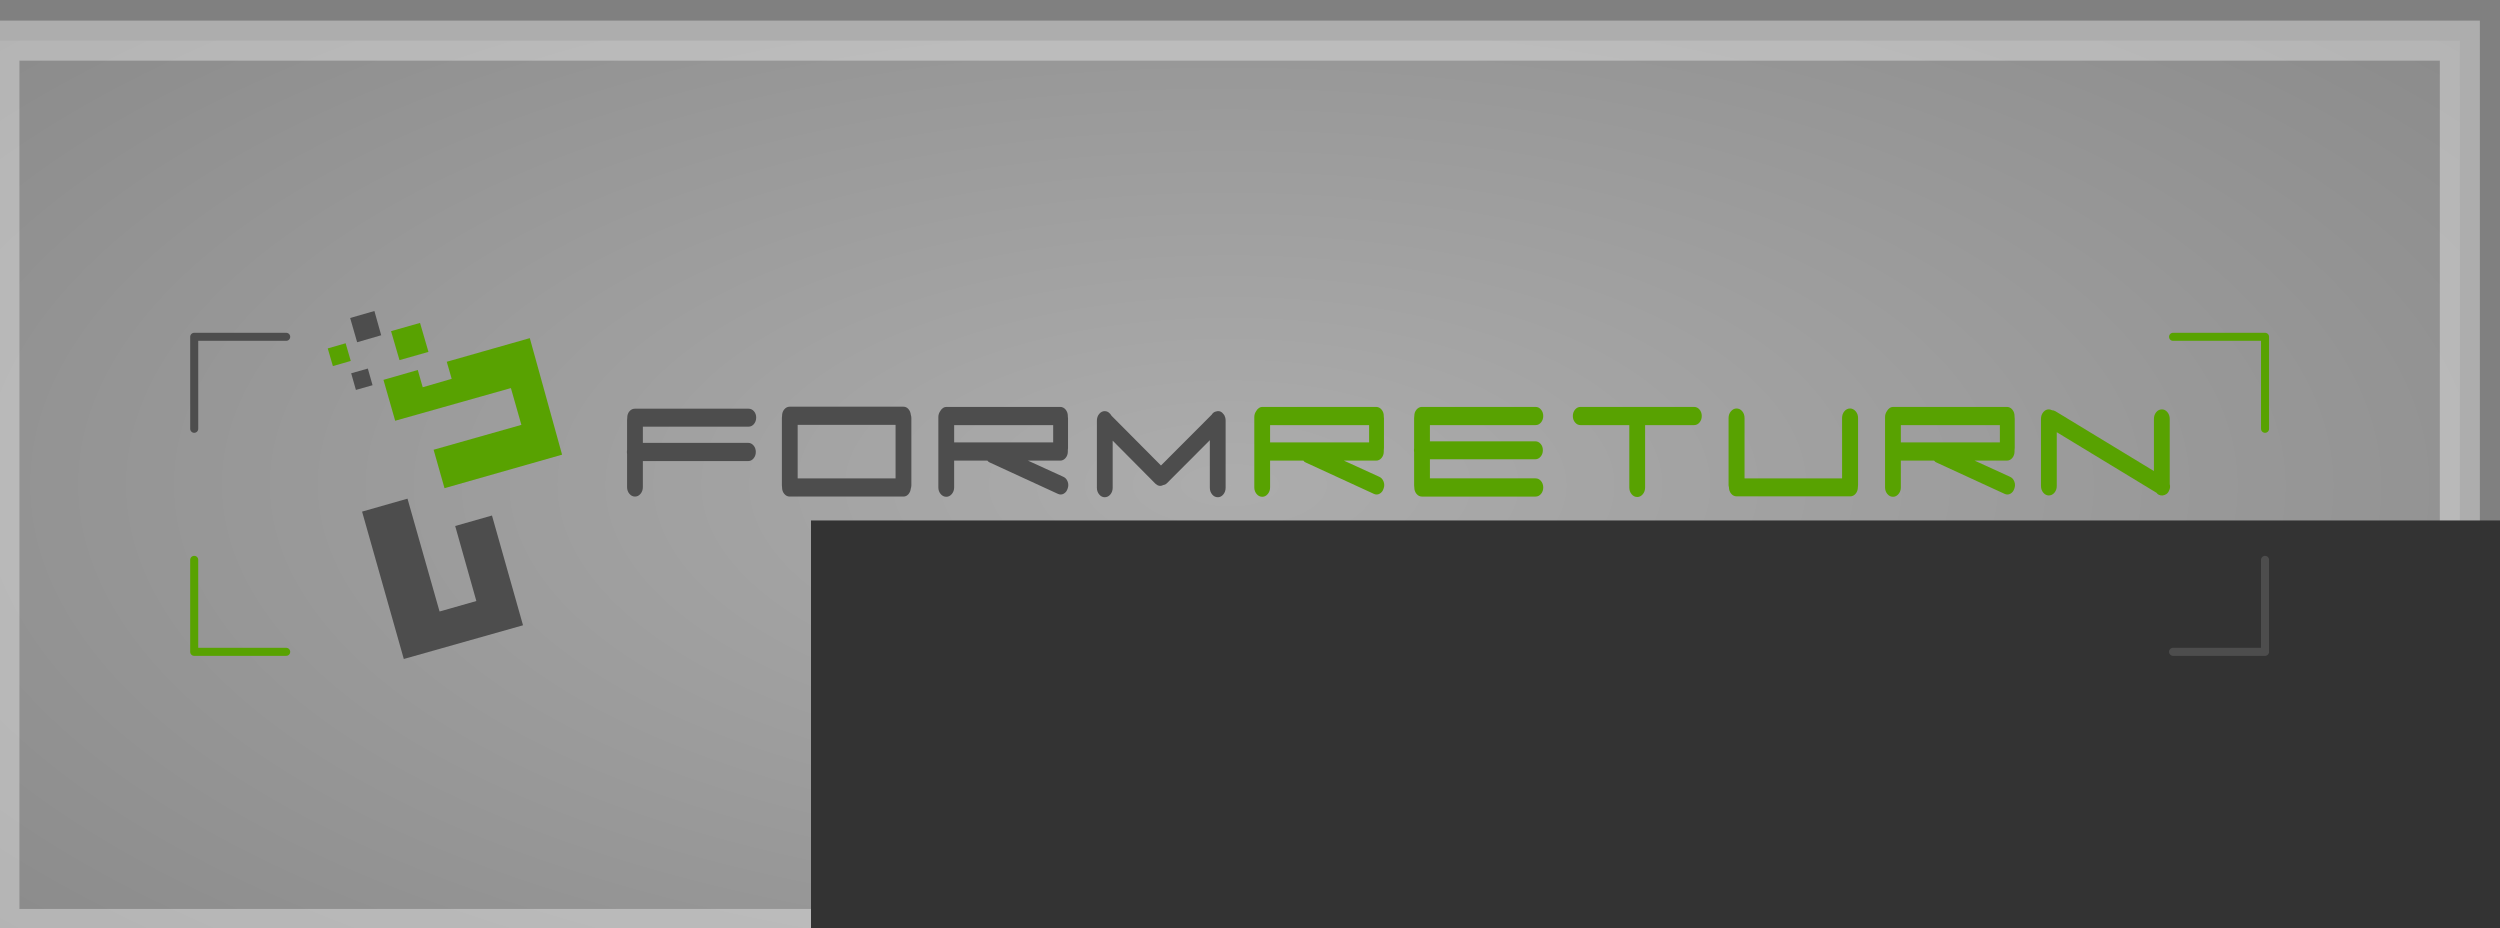 <?xml version="1.0" encoding="UTF-8" standalone="no"?>
<!-- Created with Inkscape (http://www.inkscape.org/) -->

<svg
   xmlns:dc="http://purl.org/dc/elements/1.1/"
   xmlns:cc="http://creativecommons.org/ns#"
   xmlns:rdf="http://www.w3.org/1999/02/22-rdf-syntax-ns#"
   xmlns:svg="http://www.w3.org/2000/svg"
   xmlns="http://www.w3.org/2000/svg"
   xmlns:xlink="http://www.w3.org/1999/xlink"
   xmlns:sodipodi="http://sodipodi.sourceforge.net/DTD/sodipodi-0.dtd"
   xmlns:inkscape="http://www.inkscape.org/namespaces/inkscape"
   width="605.883"
   height="224.994"
   id="svg2"
   sodipodi:version="0.32"
   inkscape:version="0.48.4 r9939"
   version="1.0"
   sodipodi:docname="splashscreen_new.svg"
   inkscape:export-filename="/Users/rquast/Desktop/SVN/frmanager2/src/com/ebstrada/formreturn/manager/ui/images/splashscreen.png"
   inkscape:export-xdpi="90"
   inkscape:export-ydpi="90"
   inkscape:output_extension="org.inkscape.output.svg.inkscape">
  <rect width="100%" height="100%" fill="#808080" stroke="none"/>
  <defs
     id="defs4">
    <radialGradient
       r="69.833"
       id="radialGradient3512"
       gradientUnits="userSpaceOnUse"
       cy="42.189"
       cx="42.786">
      <stop
         style="stop-color:#daff99;stop-opacity:1;"
         offset="0"
         id="stop3514" />
      <stop
         id="stop3518"
         offset="0.478"
         style="stop-color:#87d213;stop-opacity:1;" />
      <stop
         style="stop-color:#9ffa4b;stop-opacity:1;"
         offset="1"
         id="stop3516" />
    </radialGradient>
    <linearGradient
       id="linearGradient10232">
      <stop
         style="stop-color:#97754e;stop-opacity:1;"
         offset="0"
         id="stop10234" />
      <stop
         style="stop-color:#ed9849;stop-opacity:1;"
         offset="1"
         id="stop10236" />
    </linearGradient>
    <radialGradient
       r="69.833"
       id="radialGradient3658"
       gradientUnits="userSpaceOnUse"
       cy="42.189"
       cx="42.786">
      <stop
         style="stop-color:#e2ffae;stop-opacity:1;"
         offset="0"
         id="stop3660" />
      <stop
         style="stop-color:#4f8503;stop-opacity:1;"
         offset="1"
         id="stop3662" />
    </radialGradient>
    <linearGradient
       id="linearGradient3606">
      <stop
         id="stop3608"
         offset="0"
         style="stop-color:#ffffff;stop-opacity:1;" />
      <stop
         id="stop3610"
         offset="1"
         style="stop-color:#ffffff;stop-opacity:0;" />
    </linearGradient>
    <linearGradient
       id="linearGradient3476">
      <stop
         id="stop3478"
         offset="0"
         style="stop-color:#2a4d01;stop-opacity:1;" />
      <stop
         style="stop-color:#66ba02;stop-opacity:0.996;"
         offset="0.547"
         id="stop3482" />
      <stop
         id="stop3480"
         offset="1"
         style="stop-color:#b0ff00;stop-opacity:0.988;" />
    </linearGradient>
    <linearGradient
       id="linearGradient39265">
      <stop
         style="stop-color:#969696;stop-opacity:1;"
         offset="0"
         id="stop39267" />
      <stop
         style="stop-color:#cccccc;stop-opacity:1"
         offset="1"
         id="stop39269" />
    </linearGradient>
    <linearGradient
       id="linearGradient39176">
      <stop
         style="stop-color:#969696;stop-opacity:0.085"
         offset="0"
         id="stop39178" />
      <stop
         style="stop-color:#ededed;stop-opacity:1;"
         offset="1"
         id="stop39180" />
    </linearGradient>
    <marker
       inkscape:stockid="TriangleOutL"
       orient="auto"
       refY="0"
       refX="0"
       id="TriangleOutL"
       style="overflow:visible">
      <path
         id="path4498"
         d="m 5.77,0 -8.65,5 0,-10 8.65,5 z"
         style="fill-rule:evenodd;stroke:#000000;stroke-width:1pt;marker-start:none"
         transform="scale(0.8,0.8)"
         inkscape:connector-curvature="0" />
    </marker>
    <linearGradient
       y2="25.824"
       x2="177.452"
       y1="270.094"
       x1="421.722"
       gradientUnits="userSpaceOnUse"
       id="linearGradient34286">
      <stop
         id="stop34288"
         style="stop-color:#cf2204;stop-opacity:1;"
         offset="0" />
      <stop
         id="stop34290"
         style="stop-color:#ff8146;stop-opacity:1;"
         offset="1" />
    </linearGradient>
    <linearGradient
       id="XMLID_11_"
       gradientUnits="userSpaceOnUse"
       x1="388.59"
       y1="312.106"
       x2="146.311"
       y2="69.827">
      <stop
         offset="0"
         style="stop-color:#D6A477"
         id="stop58" />
      <stop
         offset="1"
         style="stop-color:#E4C3A8"
         id="stop60" />
    </linearGradient>
    <linearGradient
       y2="679.867"
       x2="427.65"
       y1="359.468"
       x1="107.251"
       gradientUnits="userSpaceOnUse"
       id="linearGradient34292">
      <stop
         id="stop34294"
         style="stop-color:#FFFFFF"
         offset="0" />
      <stop
         id="stop34296"
         style="stop-color:#e751c0;stop-opacity:1;"
         offset="1" />
    </linearGradient>
    <linearGradient
       id="linearGradient34198"
       gradientUnits="userSpaceOnUse"
       x1="421.722"
       y1="270.094"
       x2="177.452"
       y2="25.824">
      <stop
         offset="0"
         style="stop-color:#cfb404;stop-opacity:1;"
         id="stop34200" />
      <stop
         offset="1"
         style="stop-color:#f7ff46;stop-opacity:1;"
         id="stop34202" />
    </linearGradient>
    <linearGradient
       y2="69.827"
       x2="146.311"
       y1="312.106"
       x1="388.59"
       gradientUnits="userSpaceOnUse"
       id="linearGradient34262">
      <stop
         id="stop34264"
         style="stop-color:#d88b58;stop-opacity:1;"
         offset="0" />
      <stop
         id="stop34266"
         style="stop-color:#f9d4b6;stop-opacity:1;"
         offset="1" />
    </linearGradient>
    <linearGradient
       id="linearGradient34192"
       gradientUnits="userSpaceOnUse"
       x1="107.251"
       y1="359.468"
       x2="427.65"
       y2="679.867">
      <stop
         offset="0"
         style="stop-color:#FFFFFF"
         id="stop34194" />
      <stop
         offset="1"
         style="stop-color:#038c00;stop-opacity:1;"
         id="stop34196" />
    </linearGradient>
    <linearGradient
       y2="25.824"
       x2="177.452"
       y1="270.094"
       x1="421.722"
       gradientUnits="userSpaceOnUse"
       id="linearGradient32974">
      <stop
         id="stop32976"
         style="stop-color:#1e1000;stop-opacity:1;"
         offset="0" />
      <stop
         id="stop32978"
         style="stop-color:#625951;stop-opacity:1;"
         offset="1" />
    </linearGradient>
    <linearGradient
       y2="69.827"
       x2="146.311"
       y1="312.106"
       x1="388.59"
       gradientUnits="userSpaceOnUse"
       id="linearGradient34254">
      <stop
         id="stop34256"
         style="stop-color:#8a6f40;stop-opacity:1;"
         offset="0" />
      <stop
         id="stop34258"
         style="stop-color:#c79368;stop-opacity:1;"
         offset="1" />
    </linearGradient>
    <linearGradient
       id="linearGradient34186"
       gradientUnits="userSpaceOnUse"
       x1="107.251"
       y1="359.468"
       x2="427.65"
       y2="679.867">
      <stop
         offset="0"
         style="stop-color:#FFFFFF"
         id="stop34188" />
      <stop
         offset="1"
         style="stop-color:#5186e7;stop-opacity:1;"
         id="stop34190" />
    </linearGradient>
    <linearGradient
       id="XMLID_7_"
       gradientUnits="userSpaceOnUse"
       x1="107.249"
       y1="360.103"
       x2="427.653"
       y2="680.508">
      <stop
         offset="0"
         style="stop-color:#FFFFFF"
         id="stop4" />
      <stop
         offset="1"
         style="stop-color:#9D9FA1"
         id="stop35472" />
    </linearGradient>
    <linearGradient
       id="linearGradient22009">
      <stop
         style="stop-color:black;stop-opacity:0.245;"
         offset="0"
         id="stop22011" />
      <stop
         id="stop22017"
         offset="0.5"
         style="stop-color:white;stop-opacity:0.255;" />
      <stop
         style="stop-color:white;stop-opacity:1;"
         offset="1"
         id="stop22013" />
    </linearGradient>
    <linearGradient
       id="linearGradient22918">
      <stop
         id="stop22920"
         offset="0"
         style="stop-color:white;stop-opacity:1;" />
      <stop
         id="stop22922"
         offset="1"
         style="stop-color:#ededed;stop-opacity:1;" />
    </linearGradient>
    <linearGradient
       inkscape:collect="always"
       xlink:href="#linearGradient5176"
       id="linearGradient3786"
       x1="264"
       y1="269.862"
       x2="264"
       y2="282.406"
       gradientUnits="userSpaceOnUse"
       gradientTransform="translate(3.5,31.5)" />
    <linearGradient
       inkscape:collect="always"
       id="linearGradient2843">
      <stop
         style="stop-color:#ffffff;stop-opacity:1;"
         offset="0"
         id="stop2845" />
      <stop
         style="stop-color:#ffffff;stop-opacity:0;"
         offset="1"
         id="stop2847" />
    </linearGradient>
    <linearGradient
       id="linearGradient5176">
      <stop
         style="stop-color:#ffffff;stop-opacity:1;"
         offset="0"
         id="stop5178" />
      <stop
         style="stop-color:#ffffff;stop-opacity:0;"
         offset="1"
         id="stop5180" />
    </linearGradient>
    <linearGradient
       id="linearGradient6219">
      <stop
         id="stop6221"
         offset="0"
         style="stop-color:#ffffff;stop-opacity:0.786;" />
      <stop
         id="stop6223"
         offset="1"
         style="stop-color:#ffffff;stop-opacity:0.01" />
    </linearGradient>
    <linearGradient
       id="linearGradient6237">
      <stop
         id="stop6239"
         offset="0"
         style="stop-color:#e9ff62;stop-opacity:0.788;" />
      <stop
         id="stop6241"
         offset="1"
         style="stop-color:#ffffff;stop-opacity:0;" />
    </linearGradient>
    <radialGradient
       r="69.833"
       id="radialGradient6265"
       gradientUnits="userSpaceOnUse"
       cy="42.189"
       cx="42.786">
      <stop
         style="stop-color:#eeff84;stop-opacity:1;"
         offset="0"
         id="stop6267" />
      <stop
         style="stop-color:#78c800;stop-opacity:1;"
         offset="1"
         id="stop6269" />
    </radialGradient>
    <linearGradient
       id="linearGradient6191">
      <stop
         style="stop-color:#6ac205;stop-opacity:1;"
         offset="0"
         id="stop6193" />
      <stop
         style="stop-color:#3e7003;stop-opacity:0;"
         offset="1"
         id="stop6195" />
    </linearGradient>
    <inkscape:perspective
       sodipodi:type="inkscape:persp3d"
       inkscape:vp_x="0 : 120 : 1"
       inkscape:vp_y="0 : 1000 : 0"
       inkscape:vp_z="320 : 120 : 1"
       inkscape:persp3d-origin="160 : 80 : 1"
       id="perspective2779" />
    <linearGradient
       inkscape:collect="always"
       id="linearGradient2696">
      <stop
         style="stop-color:#c1ea86;stop-opacity:1;"
         offset="0"
         id="stop2698" />
      <stop
         style="stop-color:#c1ea86;stop-opacity:0;"
         offset="1"
         id="stop2700" />
    </linearGradient>
    <linearGradient
       inkscape:collect="always"
       xlink:href="#linearGradient12622"
       id="linearGradient2427"
       gradientUnits="userSpaceOnUse"
       gradientTransform="translate(-263.277,9.282)"
       x1="440.12"
       y1="149.689"
       x2="388.255"
       y2="149.689" />
    <linearGradient
       id="linearGradient1654">
      <stop
         id="stop1655"
         offset="0"
         style="stop-color:#a27d54;stop-opacity:1;" />
      <stop
         id="stop1656"
         offset="1"
         style="stop-color:#f5bd7f;stop-opacity:1;" />
    </linearGradient>
    <linearGradient
       id="linearGradient1646">
      <stop
         id="stop1647"
         offset="0"
         style="stop-color:#969696;stop-opacity:1;" />
      <stop
         id="stop1648"
         offset="1"
         style="stop-color:#ededed;stop-opacity:1;" />
    </linearGradient>
    <linearGradient
       id="linearGradient1650">
      <stop
         id="stop1651"
         offset="0"
         style="stop-color:#bf6663;stop-opacity:1;" />
      <stop
         id="stop1652"
         offset="1"
         style="stop-color:#ff8884;stop-opacity:1;" />
    </linearGradient>
    <linearGradient
       id="linearGradient1662">
      <stop
         id="stop1663"
         offset="0"
         style="stop-color:#000000;stop-opacity:0;" />
      <stop
         id="stop1666"
         offset="0.5"
         style="stop-color:#000000;stop-opacity:0.157;" />
      <stop
         id="stop1664"
         offset="1"
         style="stop-color:#000000;stop-opacity:0;" />
    </linearGradient>
    <linearGradient
       id="linearGradient1630">
      <stop
         id="stop1631"
         offset="0"
         style="stop-color:#d2b200;stop-opacity:1;" />
      <stop
         id="stop1658"
         offset="0.5"
         style="stop-color:#ffc300;stop-opacity:1;" />
      <stop
         id="stop1659"
         offset="0.75"
         style="stop-color:#ffed00;stop-opacity:1;" />
      <stop
         id="stop1632"
         offset="1"
         style="stop-color:#ffdd00;stop-opacity:1;" />
    </linearGradient>
    <linearGradient
       id="linearGradient7024">
      <stop
         style="stop-color:#272727;stop-opacity:1;"
         offset="0"
         id="stop7026" />
      <stop
         id="stop7114"
         offset="1"
         style="stop-color:#272727;stop-opacity:0.498;" />
      <stop
         style="stop-color:#272727;stop-opacity:0;"
         offset="1"
         id="stop7028" />
    </linearGradient>
    <linearGradient
       id="linearGradient1501">
      <stop
         id="stop1502"
         offset="0"
         style="stop-color:#ffffff;stop-opacity:1;" />
      <stop
         id="stop1504"
         offset="1"
         style="stop-color:#ffffff;stop-opacity:0;" />
    </linearGradient>
    <linearGradient
       id="linearGradient1492">
      <stop
         id="stop1493"
         offset="0"
         style="stop-color:#c6c6c6;stop-opacity:1;" />
      <stop
         id="stop1496"
         offset="0.601"
         style="stop-color:#f1f1f1;stop-opacity:1;" />
      <stop
         id="stop1494"
         offset="1"
         style="stop-color:#f0f0f0;stop-opacity:1;" />
    </linearGradient>
    <linearGradient
       id="linearGradient1507">
      <stop
         id="stop1508"
         offset="0"
         style="stop-color:#000000;stop-opacity:0.096;" />
      <stop
         id="stop1510"
         offset="1"
         style="stop-color:#000000;stop-opacity:0;" />
    </linearGradient>
    <linearGradient
       id="linearGradient1506"
       x1="201.39"
       x2="547.808"
       xlink:href="#linearGradient1507"
       y1="843.208"
       y2="383.765"
       gradientTransform="scale(0.945,1.059)"
       gradientUnits="userSpaceOnUse" />
    <linearGradient
       id="linearGradient12049">
      <stop
         style="stop-color:#1e5941;stop-opacity:1;"
         offset="0"
         id="stop12051" />
      <stop
         style="stop-color:#ffffff;stop-opacity:0;"
         offset="1"
         id="stop12053" />
    </linearGradient>
    <radialGradient
       cx="42.786"
       cy="42.189"
       gradientUnits="userSpaceOnUse"
       id="XMLID_2_"
       r="69.833">
      <stop
         id="stop6"
         offset="0"
         style="stop-color:#D1F593" />
      <stop
         id="stop8"
         offset="1"
         style="stop-color:#81CE09" />
    </radialGradient>
    <linearGradient
       id="linearGradient20991">
      <stop
         style="stop-color:#ffffff;stop-opacity:0.786;"
         offset="0"
         id="stop20993" />
      <stop
         style="stop-color:#ffffff;stop-opacity:0;"
         offset="1"
         id="stop20995" />
    </linearGradient>
    <linearGradient
       id="linearGradient12622">
      <stop
         style="stop-color:#939393;stop-opacity:1;"
         offset="0"
         id="stop12624" />
      <stop
         style="stop-color:#cdcdcd;stop-opacity:0;"
         offset="1"
         id="stop12626" />
    </linearGradient>
    <linearGradient
       id="linearGradient9943">
      <stop
         style="stop-color:#878787;stop-opacity:1;"
         offset="0"
         id="stop9945" />
      <stop
         style="stop-color:#efefef;stop-opacity:0;"
         offset="1"
         id="stop9947" />
    </linearGradient>
    <linearGradient
       inkscape:collect="always"
       xlink:href="#linearGradient18778"
       id="linearGradient29500"
       gradientUnits="userSpaceOnUse"
       gradientTransform="translate(27.108,9.446)"
       x1="734.654"
       y1="22.348"
       x2="734.654"
       y2="41.556" />
    <linearGradient
       id="linearGradient18778">
      <stop
         style="stop-color:#ffffff;stop-opacity:1;"
         offset="0"
         id="stop18780" />
      <stop
         style="stop-color:#ffffff;stop-opacity:0;"
         offset="1"
         id="stop18782" />
    </linearGradient>
    <linearGradient
       id="linearGradient3595">
      <stop
         id="stop3599"
         offset="0"
         style="stop-color:#5f5d82;stop-opacity:1;" />
      <stop
         style="stop-color:#aaa8c9;stop-opacity:1;"
         offset="1"
         id="stop3601" />
    </linearGradient>
    <linearGradient
       id="linearGradient5390">
      <stop
         id="stop5392"
         offset="0"
         style="stop-color:#ffffff;stop-opacity:1;" />
      <stop
         id="stop5394"
         offset="1"
         style="stop-color:#ffffff;stop-opacity:0;" />
    </linearGradient>
    <linearGradient
       id="linearGradient5380">
      <stop
         id="stop5384"
         offset="0"
         style="stop-color:#bbbbd7;stop-opacity:1;" />
      <stop
         id="stop5386"
         offset="0.778"
         style="stop-color:#aeadce;stop-opacity:1;" />
      <stop
         style="stop-color:#aaa8c9;stop-opacity:1;"
         offset="1"
         id="stop5388" />
    </linearGradient>
    <linearGradient
       id="linearGradient6365">
      <stop
         style="stop-color:#ffffff;stop-opacity:1;"
         offset="0"
         id="stop6367" />
      <stop
         id="stop3406"
         offset="0.457"
         style="stop-color:#accc83;stop-opacity:0.786;" />
      <stop
         style="stop-color:#5a9908;stop-opacity:1;"
         offset="1"
         id="stop7253" />
    </linearGradient>
    <linearGradient
       inkscape:collect="always"
       xlink:href="#linearGradient18778"
       id="linearGradient3430"
       gradientUnits="userSpaceOnUse"
       gradientTransform="translate(27.108,9.446)"
       x1="734.654"
       y1="22.348"
       x2="734.654"
       y2="41.556" />
    <linearGradient
       inkscape:collect="always"
       xlink:href="#linearGradient18778"
       id="linearGradient3469"
       gradientUnits="userSpaceOnUse"
       gradientTransform="translate(27.108,9.446)"
       x1="734.654"
       y1="22.348"
       x2="734.654"
       y2="41.556" />
    <linearGradient
       inkscape:collect="always"
       xlink:href="#linearGradient1630"
       id="linearGradient3341"
       gradientUnits="userSpaceOnUse"
       gradientTransform="matrix(0.065,-0.174,0.03,0.011,575.878,362.09)"
       x1="126.088"
       y1="528.572"
       x2="126.088"
       y2="377.063" />
    <linearGradient
       inkscape:collect="always"
       xlink:href="#linearGradient1662"
       id="linearGradient3343"
       gradientUnits="userSpaceOnUse"
       gradientTransform="matrix(0.324,-0.868,0.006,0.002,574.773,361.822)"
       x1="25.595"
       y1="2122.971"
       x2="25.595"
       y2="2157.533" />
    <linearGradient
       inkscape:collect="always"
       xlink:href="#linearGradient1662"
       id="linearGradient3345"
       gradientUnits="userSpaceOnUse"
       gradientTransform="matrix(0.324,-0.868,0.006,0.002,577.919,362.931)"
       x1="25.595"
       y1="2122.971"
       x2="25.595"
       y2="2157.533" />
    <linearGradient
       inkscape:collect="always"
       xlink:href="#linearGradient1662"
       id="linearGradient3347"
       gradientUnits="userSpaceOnUse"
       gradientTransform="matrix(0.324,-0.868,0.006,0.002,576.292,362.149)"
       x1="25.595"
       y1="2122.971"
       x2="25.595"
       y2="2157.533" />
    <linearGradient
       inkscape:collect="always"
       xlink:href="#linearGradient1650"
       id="linearGradient3349"
       gradientUnits="userSpaceOnUse"
       gradientTransform="matrix(0.021,-0.057,0.093,0.035,575.527,363.032)"
       x1="708.081"
       y1="172.284"
       x2="707.666"
       y2="122.222" />
    <linearGradient
       inkscape:collect="always"
       xlink:href="#linearGradient1646"
       id="linearGradient3351"
       gradientUnits="userSpaceOnUse"
       gradientTransform="matrix(0.027,-0.073,0.072,0.027,575.878,362.09)"
       x1="505.72"
       y1="221.537"
       x2="505.72"
       y2="157.347" />
    <linearGradient
       inkscape:collect="always"
       xlink:href="#linearGradient1654"
       id="linearGradient3353"
       gradientUnits="userSpaceOnUse"
       gradientTransform="matrix(0.033,-0.089,0.059,0.022,576.035,361.596)"
       x1="50.804"
       y1="269.752"
       x2="60.266"
       y2="193.193" />
    <linearGradient
       inkscape:collect="always"
       xlink:href="#linearGradient1646"
       id="linearGradient3355"
       gradientUnits="userSpaceOnUse"
       gradientTransform="matrix(0.01,-0.028,0.186,0.069,576.033,361.909)"
       x1="1327.088"
       y1="80.99"
       x2="1351.47"
       y2="62.198" />
    <linearGradient
       inkscape:collect="always"
       xlink:href="#linearGradient1646"
       id="linearGradient3357"
       gradientUnits="userSpaceOnUse"
       gradientTransform="matrix(0.01,-0.028,0.186,0.069,575.916,362.223)"
       x1="1327.088"
       y1="80.99"
       x2="1351.47"
       y2="62.198" />
    <linearGradient
       inkscape:collect="always"
       xlink:href="#linearGradient1646"
       id="linearGradient3359"
       gradientUnits="userSpaceOnUse"
       gradientTransform="matrix(0.01,-0.028,0.186,0.069,575.799,362.537)"
       x1="1327.088"
       y1="80.99"
       x2="1351.47"
       y2="62.198" />
    <linearGradient
       inkscape:collect="always"
       xlink:href="#linearGradient1646"
       id="linearGradient3361"
       gradientUnits="userSpaceOnUse"
       gradientTransform="matrix(0.01,-0.028,0.186,0.069,575.331,363.793)"
       x1="1327.088"
       y1="80.99"
       x2="1351.47"
       y2="62.198" />
    <linearGradient
       inkscape:collect="always"
       xlink:href="#linearGradient1646"
       id="linearGradient3363"
       gradientUnits="userSpaceOnUse"
       gradientTransform="matrix(0.01,-0.028,0.186,0.069,575.213,364.107)"
       x1="1327.088"
       y1="80.99"
       x2="1351.47"
       y2="62.198" />
    <linearGradient
       inkscape:collect="always"
       xlink:href="#linearGradient1646"
       id="linearGradient3365"
       gradientUnits="userSpaceOnUse"
       gradientTransform="matrix(0.01,-0.028,0.186,0.069,575.096,364.421)"
       x1="1327.088"
       y1="80.99"
       x2="1351.47"
       y2="62.198" />
    <radialGradient
       inkscape:collect="always"
       xlink:href="#XMLID_2_"
       id="radialGradient3396"
       gradientUnits="userSpaceOnUse"
       gradientTransform="matrix(0.216,-0.042,0.087,0.282,60.372,-40.737)"
       cx="384.738"
       cy="525.45"
       fx="384.738"
       fy="525.45"
       r="145.705" />
    <linearGradient
       inkscape:collect="always"
       xlink:href="#linearGradient20991"
       id="linearGradient3399"
       gradientUnits="userSpaceOnUse"
       gradientTransform="matrix(0.283,0.001,-0.002,0.46,0.463,9.518)"
       x1="802.833"
       y1="176.126"
       x2="652.516"
       y2="100.282" />
    <linearGradient
       inkscape:collect="always"
       xlink:href="#XMLID_2_"
       id="linearGradient3402"
       gradientUnits="userSpaceOnUse"
       gradientTransform="matrix(3.074,0,0,3.202,-1479.585,-451.511)"
       x1="569.285"
       y1="185.028"
       x2="524.25"
       y2="127.999" />
    <linearGradient
       inkscape:collect="always"
       xlink:href="#linearGradient12049"
       id="linearGradient5174"
       gradientUnits="userSpaceOnUse"
       gradientTransform="matrix(1.193,0,0,4.578,-355.544,-842.561)"
       x1="428"
       y1="301.397"
       x2="428"
       y2="190.603" />
    <linearGradient
       inkscape:collect="always"
       xlink:href="#linearGradient2843"
       id="linearGradient5378"
       gradientUnits="userSpaceOnUse"
       gradientTransform="matrix(1.578,0,0,1.578,-267.374,-118.598)"
       x1="296.052"
       y1="235.278"
       x2="296.226"
       y2="251.833" />
    <linearGradient
       inkscape:collect="always"
       xlink:href="#linearGradient5176"
       id="linearGradient5384"
       gradientUnits="userSpaceOnUse"
       gradientTransform="matrix(0.77,0,0,0.77,-149.111,-145.654)"
       x1="391.687"
       y1="330.224"
       x2="464.165"
       y2="436.048" />
    <linearGradient
       inkscape:collect="always"
       xlink:href="#linearGradient1646"
       id="linearGradient5395"
       gradientUnits="userSpaceOnUse"
       gradientTransform="matrix(-0.012,-0.021,-0.131,0.078,162.637,142.463)"
       x1="1327.088"
       y1="80.99"
       x2="1351.47"
       y2="62.198" />
    <linearGradient
       inkscape:collect="always"
       xlink:href="#linearGradient1646"
       id="linearGradient5398"
       gradientUnits="userSpaceOnUse"
       gradientTransform="matrix(-0.012,-0.021,-0.131,0.078,162.505,142.233)"
       x1="1327.088"
       y1="80.99"
       x2="1351.47"
       y2="62.198" />
    <linearGradient
       inkscape:collect="always"
       xlink:href="#linearGradient1646"
       id="linearGradient5401"
       gradientUnits="userSpaceOnUse"
       gradientTransform="matrix(-0.012,-0.021,-0.131,0.078,162.373,142.003)"
       x1="1327.088"
       y1="80.99"
       x2="1351.47"
       y2="62.198" />
    <linearGradient
       inkscape:collect="always"
       xlink:href="#linearGradient1646"
       id="linearGradient5404"
       gradientUnits="userSpaceOnUse"
       gradientTransform="matrix(-0.012,-0.021,-0.131,0.078,161.844,141.085)"
       x1="1327.088"
       y1="80.99"
       x2="1351.47"
       y2="62.198" />
    <linearGradient
       inkscape:collect="always"
       xlink:href="#linearGradient1646"
       id="linearGradient5407"
       gradientUnits="userSpaceOnUse"
       gradientTransform="matrix(-0.012,-0.021,-0.131,0.078,161.712,140.855)"
       x1="1327.088"
       y1="80.99"
       x2="1351.47"
       y2="62.198" />
    <linearGradient
       inkscape:collect="always"
       xlink:href="#linearGradient1646"
       id="linearGradient5410"
       gradientUnits="userSpaceOnUse"
       gradientTransform="matrix(-0.012,-0.021,-0.131,0.078,161.58,140.625)"
       x1="1327.088"
       y1="80.99"
       x2="1351.47"
       y2="62.198" />
    <linearGradient
       inkscape:collect="always"
       xlink:href="#linearGradient1654"
       id="linearGradient5414"
       gradientUnits="userSpaceOnUse"
       gradientTransform="matrix(-0.037,-0.065,-0.042,0.025,161.535,140.382)"
       x1="50.804"
       y1="269.752"
       x2="60.266"
       y2="193.193" />
    <linearGradient
       inkscape:collect="always"
       xlink:href="#linearGradient1646"
       id="linearGradient5417"
       gradientUnits="userSpaceOnUse"
       gradientTransform="matrix(-0.031,-0.053,-0.051,0.03,161.722,140.747)"
       x1="505.72"
       y1="221.537"
       x2="505.72"
       y2="157.347" />
    <linearGradient
       inkscape:collect="always"
       xlink:href="#linearGradient1650"
       id="linearGradient5420"
       gradientUnits="userSpaceOnUse"
       gradientTransform="matrix(-0.024,-0.041,-0.066,0.039,162.119,141.436)"
       x1="708.081"
       y1="172.284"
       x2="707.666"
       y2="122.222" />
    <linearGradient
       inkscape:collect="always"
       xlink:href="#linearGradient1662"
       id="linearGradient5423"
       gradientUnits="userSpaceOnUse"
       gradientTransform="matrix(-0.365,-0.635,-0.004,0.003,161.417,140.846)"
       x1="25.595"
       y1="2122.971"
       x2="25.595"
       y2="2157.533" />
    <linearGradient
       inkscape:collect="always"
       xlink:href="#linearGradient1662"
       id="linearGradient5426"
       gradientUnits="userSpaceOnUse"
       gradientTransform="matrix(-0.365,-0.635,-0.004,0.003,160.292,141.663)"
       x1="25.595"
       y1="2122.971"
       x2="25.595"
       y2="2157.533" />
    <linearGradient
       inkscape:collect="always"
       xlink:href="#linearGradient1662"
       id="linearGradient5429"
       gradientUnits="userSpaceOnUse"
       gradientTransform="matrix(-0.365,-0.635,-0.004,0.003,162.523,140.397)"
       x1="25.595"
       y1="2122.971"
       x2="25.595"
       y2="2157.533" />
    <linearGradient
       inkscape:collect="always"
       xlink:href="#linearGradient1630"
       id="linearGradient5432"
       gradientUnits="userSpaceOnUse"
       gradientTransform="matrix(-0.073,-0.127,-0.021,0.013,161.722,140.747)"
       x1="126.088"
       y1="528.572"
       x2="126.088"
       y2="377.063" />
    <radialGradient
       inkscape:collect="always"
       xlink:href="#XMLID_2_"
       id="radialGradient5435"
       gradientUnits="userSpaceOnUse"
       gradientTransform="matrix(0.271,0.066,-0.002,0.285,76.238,-20.631)"
       cx="392.655"
       cy="569.974"
       fx="392.655"
       fy="569.974"
       r="145.705" />
    <linearGradient
       inkscape:collect="always"
       xlink:href="#linearGradient6237"
       id="linearGradient5438"
       gradientUnits="userSpaceOnUse"
       gradientTransform="matrix(0.77,0,0,0.77,-147.57,-145.654)"
       x1="413.657"
       y1="337.174"
       x2="420.123"
       y2="378.085" />
    <linearGradient
       inkscape:collect="always"
       xlink:href="#linearGradient20991"
       id="linearGradient5442"
       gradientUnits="userSpaceOnUse"
       gradientTransform="matrix(0.218,9.1094518e-4,-0.001,0.351,34.673,95.323)"
       x1="802.833"
       y1="176.126"
       x2="652.516"
       y2="100.282" />
    <linearGradient
       inkscape:collect="always"
       xlink:href="#radialGradient6265"
       id="linearGradient5445"
       gradientUnits="userSpaceOnUse"
       gradientTransform="matrix(2.368,0,0,2.439,-1105.411,-255.819)"
       x1="569.285"
       y1="185.028"
       x2="524.25"
       y2="127.999" />
    <linearGradient
       inkscape:collect="always"
       xlink:href="#linearGradient6191"
       id="linearGradient5448"
       gradientUnits="userSpaceOnUse"
       gradientTransform="matrix(0.77,0,0,0.77,-149.111,-145.654)"
       x1="456.429"
       y1="406.648"
       x2="428.01"
       y2="523.64" />
    <linearGradient
       inkscape:collect="always"
       xlink:href="#linearGradient2696"
       id="linearGradient5452"
       gradientUnits="userSpaceOnUse"
       gradientTransform="matrix(2.388,0,0,2.388,-1117.072,-218.119)"
       x1="529.358"
       y1="171.789"
       x2="532.653"
       y2="176.671" />
    <linearGradient
       inkscape:collect="always"
       xlink:href="#linearGradient2696"
       id="linearGradient5456"
       gradientUnits="userSpaceOnUse"
       gradientTransform="matrix(2.388,0,0,2.388,-1117.072,-218.119)"
       x1="524.559"
       y1="161.658"
       x2="528.039"
       y2="166.541" />
    <linearGradient
       inkscape:collect="always"
       xlink:href="#linearGradient2696"
       id="linearGradient5460"
       gradientUnits="userSpaceOnUse"
       gradientTransform="matrix(2.388,0,0,2.388,-1117.072,-218.119)"
       x1="519.701"
       y1="151.352"
       x2="523.161"
       y2="156.234" />
    <linearGradient
       inkscape:collect="always"
       xlink:href="#linearGradient12049"
       id="linearGradient6012"
       gradientUnits="userSpaceOnUse"
       gradientTransform="matrix(1.193,0,0,4.578,-355.544,-842.561)"
       x1="428"
       y1="301.397"
       x2="428"
       y2="190.603" />
    <linearGradient
       inkscape:collect="always"
       xlink:href="#linearGradient2696"
       id="linearGradient6014"
       gradientUnits="userSpaceOnUse"
       gradientTransform="matrix(2.388,0,0,2.388,-1117.072,-218.119)"
       x1="519.701"
       y1="151.352"
       x2="523.161"
       y2="156.234" />
    <linearGradient
       inkscape:collect="always"
       xlink:href="#linearGradient2696"
       id="linearGradient6016"
       gradientUnits="userSpaceOnUse"
       gradientTransform="matrix(2.388,0,0,2.388,-1117.072,-218.119)"
       x1="524.559"
       y1="161.658"
       x2="528.039"
       y2="166.541" />
    <linearGradient
       inkscape:collect="always"
       xlink:href="#linearGradient2696"
       id="linearGradient6018"
       gradientUnits="userSpaceOnUse"
       gradientTransform="matrix(2.388,0,0,2.388,-1117.072,-218.119)"
       x1="529.358"
       y1="171.789"
       x2="532.653"
       y2="176.671" />
    <linearGradient
       inkscape:collect="always"
       xlink:href="#linearGradient6191"
       id="linearGradient6020"
       gradientUnits="userSpaceOnUse"
       gradientTransform="matrix(0.77,0,0,0.77,-149.111,-145.654)"
       x1="456.429"
       y1="406.648"
       x2="428.01"
       y2="523.64" />
    <linearGradient
       inkscape:collect="always"
       xlink:href="#radialGradient6265"
       id="linearGradient6022"
       gradientUnits="userSpaceOnUse"
       gradientTransform="matrix(2.368,0,0,2.439,-1105.411,-255.819)"
       x1="569.285"
       y1="185.028"
       x2="524.25"
       y2="127.999" />
    <linearGradient
       inkscape:collect="always"
       xlink:href="#linearGradient20991"
       id="linearGradient6024"
       gradientUnits="userSpaceOnUse"
       gradientTransform="matrix(0.218,9.1094518e-4,-0.001,0.351,34.673,95.323)"
       x1="802.833"
       y1="176.126"
       x2="652.516"
       y2="100.282" />
    <linearGradient
       inkscape:collect="always"
       xlink:href="#linearGradient6237"
       id="linearGradient6026"
       gradientUnits="userSpaceOnUse"
       gradientTransform="matrix(0.77,0,0,0.77,-147.57,-145.654)"
       x1="413.657"
       y1="337.174"
       x2="420.123"
       y2="378.085" />
    <radialGradient
       inkscape:collect="always"
       xlink:href="#XMLID_2_"
       id="radialGradient6028"
       gradientUnits="userSpaceOnUse"
       gradientTransform="matrix(0.271,0.066,-0.002,0.285,76.238,-20.631)"
       cx="392.655"
       cy="569.974"
       fx="392.655"
       fy="569.974"
       r="145.705" />
    <linearGradient
       inkscape:collect="always"
       xlink:href="#linearGradient1630"
       id="linearGradient6030"
       gradientUnits="userSpaceOnUse"
       gradientTransform="matrix(-0.073,-0.127,-0.021,0.013,161.722,140.747)"
       x1="126.088"
       y1="528.572"
       x2="126.088"
       y2="377.063" />
    <linearGradient
       inkscape:collect="always"
       xlink:href="#linearGradient1662"
       id="linearGradient6032"
       gradientUnits="userSpaceOnUse"
       gradientTransform="matrix(-0.365,-0.635,-0.004,0.003,162.523,140.397)"
       x1="25.595"
       y1="2122.971"
       x2="25.595"
       y2="2157.533" />
    <linearGradient
       inkscape:collect="always"
       xlink:href="#linearGradient1662"
       id="linearGradient6034"
       gradientUnits="userSpaceOnUse"
       gradientTransform="matrix(-0.365,-0.635,-0.004,0.003,160.292,141.663)"
       x1="25.595"
       y1="2122.971"
       x2="25.595"
       y2="2157.533" />
    <linearGradient
       inkscape:collect="always"
       xlink:href="#linearGradient1662"
       id="linearGradient6036"
       gradientUnits="userSpaceOnUse"
       gradientTransform="matrix(-0.365,-0.635,-0.004,0.003,161.417,140.846)"
       x1="25.595"
       y1="2122.971"
       x2="25.595"
       y2="2157.533" />
    <linearGradient
       inkscape:collect="always"
       xlink:href="#linearGradient1650"
       id="linearGradient6038"
       gradientUnits="userSpaceOnUse"
       gradientTransform="matrix(-0.024,-0.041,-0.066,0.039,162.119,141.436)"
       x1="708.081"
       y1="172.284"
       x2="707.666"
       y2="122.222" />
    <linearGradient
       inkscape:collect="always"
       xlink:href="#linearGradient1646"
       id="linearGradient6040"
       gradientUnits="userSpaceOnUse"
       gradientTransform="matrix(-0.031,-0.053,-0.051,0.03,161.722,140.747)"
       x1="505.72"
       y1="221.537"
       x2="505.72"
       y2="157.347" />
    <linearGradient
       inkscape:collect="always"
       xlink:href="#linearGradient1654"
       id="linearGradient6042"
       gradientUnits="userSpaceOnUse"
       gradientTransform="matrix(-0.037,-0.065,-0.042,0.025,161.535,140.382)"
       x1="50.804"
       y1="269.752"
       x2="60.266"
       y2="193.193" />
    <linearGradient
       inkscape:collect="always"
       xlink:href="#linearGradient1646"
       id="linearGradient6044"
       gradientUnits="userSpaceOnUse"
       gradientTransform="matrix(-0.012,-0.021,-0.131,0.078,161.58,140.625)"
       x1="1327.088"
       y1="80.99"
       x2="1351.47"
       y2="62.198" />
    <linearGradient
       inkscape:collect="always"
       xlink:href="#linearGradient1646"
       id="linearGradient6046"
       gradientUnits="userSpaceOnUse"
       gradientTransform="matrix(-0.012,-0.021,-0.131,0.078,161.712,140.855)"
       x1="1327.088"
       y1="80.99"
       x2="1351.47"
       y2="62.198" />
    <linearGradient
       inkscape:collect="always"
       xlink:href="#linearGradient1646"
       id="linearGradient6048"
       gradientUnits="userSpaceOnUse"
       gradientTransform="matrix(-0.012,-0.021,-0.131,0.078,161.844,141.085)"
       x1="1327.088"
       y1="80.99"
       x2="1351.47"
       y2="62.198" />
    <linearGradient
       inkscape:collect="always"
       xlink:href="#linearGradient1646"
       id="linearGradient6050"
       gradientUnits="userSpaceOnUse"
       gradientTransform="matrix(-0.012,-0.021,-0.131,0.078,162.373,142.003)"
       x1="1327.088"
       y1="80.99"
       x2="1351.47"
       y2="62.198" />
    <linearGradient
       inkscape:collect="always"
       xlink:href="#linearGradient1646"
       id="linearGradient6052"
       gradientUnits="userSpaceOnUse"
       gradientTransform="matrix(-0.012,-0.021,-0.131,0.078,162.505,142.233)"
       x1="1327.088"
       y1="80.99"
       x2="1351.47"
       y2="62.198" />
    <linearGradient
       inkscape:collect="always"
       xlink:href="#linearGradient1646"
       id="linearGradient6054"
       gradientUnits="userSpaceOnUse"
       gradientTransform="matrix(-0.012,-0.021,-0.131,0.078,162.637,142.463)"
       x1="1327.088"
       y1="80.99"
       x2="1351.47"
       y2="62.198" />
    <linearGradient
       inkscape:collect="always"
       xlink:href="#linearGradient5176"
       id="linearGradient6056"
       gradientUnits="userSpaceOnUse"
       gradientTransform="matrix(0.77,0,0,0.77,-149.111,-145.654)"
       x1="391.687"
       y1="330.224"
       x2="464.165"
       y2="436.048" />
    <linearGradient
       inkscape:collect="always"
       xlink:href="#linearGradient39265"
       id="linearGradient39532"
       x1="167.347"
       y1="136.49"
       x2="194.563"
       y2="163.49"
       gradientUnits="userSpaceOnUse" />
    <linearGradient
       id="linearGradient1630-6-8-9">
      <stop
         id="stop1631-8-2-9"
         offset="0"
         style="stop-color:#bea100;stop-opacity:1;" />
      <stop
         id="stop1658-6-0-5"
         offset="0.5"
         style="stop-color:#ffc300;stop-opacity:1;" />
      <stop
         id="stop1659-1-5-9"
         offset="0.75"
         style="stop-color:#ffed00;stop-opacity:1;" />
      <stop
         id="stop1632-8-3-4"
         offset="1"
         style="stop-color:#ffdd00;stop-opacity:1;" />
    </linearGradient>
    <linearGradient
       id="linearGradient1650-2-4-4">
      <stop
         id="stop1651-1-4-3"
         offset="0"
         style="stop-color:#922d2b;stop-opacity:1;" />
      <stop
         id="stop1652-3-3-0"
         offset="1"
         style="stop-color:#de7d7a;stop-opacity:1;" />
    </linearGradient>
    <linearGradient
       id="linearGradient1646-7-2-7">
      <stop
         id="stop1647-0-0-2"
         offset="0"
         style="stop-color:#909090;stop-opacity:1;" />
      <stop
         id="stop1648-8-3-7"
         offset="1"
         style="stop-color:#e4e4e4;stop-opacity:1;" />
    </linearGradient>
    <linearGradient
       id="linearGradient10232-9-0-1">
      <stop
         style="stop-color:#97754e;stop-opacity:1;"
         offset="0"
         id="stop10234-7-7-0" />
      <stop
         style="stop-color:#ed9849;stop-opacity:1;"
         offset="1"
         id="stop10236-8-4-9" />
    </linearGradient>
    <linearGradient
       id="linearGradient1501-9-8-0">
      <stop
         id="stop1502-5-2-1"
         offset="0"
         style="stop-color:#ffffff;stop-opacity:1;" />
      <stop
         id="stop1504-7-8-1"
         offset="1"
         style="stop-color:#ffffff;stop-opacity:0;" />
    </linearGradient>
    <linearGradient
       id="linearGradient3476-6">
      <stop
         id="stop3478-6"
         offset="0"
         style="stop-color:#2a4d01;stop-opacity:1;" />
      <stop
         style="stop-color:#66ba02;stop-opacity:0.996;"
         offset="0.547"
         id="stop3482-9" />
      <stop
         id="stop3480-4"
         offset="1"
         style="stop-color:#b0ff00;stop-opacity:0.988;" />
    </linearGradient>
    <radialGradient
       r="69.833"
       id="radialGradient6265-8"
       gradientUnits="userSpaceOnUse"
       cy="42.189"
       cx="42.786">
      <stop
         style="stop-color:#eeff84;stop-opacity:1;"
         offset="0"
         id="stop6267-9" />
      <stop
         style="stop-color:#78c800;stop-opacity:1;"
         offset="1"
         id="stop6269-5" />
    </radialGradient>
    <linearGradient
       id="linearGradient3606-7">
      <stop
         id="stop3608-3"
         offset="0"
         style="stop-color:#ffffff;stop-opacity:1;" />
      <stop
         id="stop3610-3"
         offset="1"
         style="stop-color:#ffffff;stop-opacity:0;" />
    </linearGradient>
    <radialGradient
       r="69.833"
       id="radialGradient3658-1"
       gradientUnits="userSpaceOnUse"
       cy="42.189"
       cx="42.786">
      <stop
         style="stop-color:#e2ffae;stop-opacity:1;"
         offset="0"
         id="stop3660-3" />
      <stop
         style="stop-color:#4f8503;stop-opacity:1;"
         offset="1"
         id="stop3662-2" />
    </radialGradient>
    <radialGradient
       cx="42.786"
       cy="42.189"
       gradientUnits="userSpaceOnUse"
       id="XMLID_2_-5"
       r="69.833">
      <stop
         id="stop6-1"
         offset="0"
         style="stop-color:#D1F593" />
      <stop
         id="stop8-9"
         offset="1"
         style="stop-color:#81CE09" />
    </radialGradient>
    <linearGradient
       id="linearGradient1630-7">
      <stop
         id="stop1631-4"
         offset="0"
         style="stop-color:#d2b200;stop-opacity:1;" />
      <stop
         id="stop1658-3"
         offset="0.5"
         style="stop-color:#ffc300;stop-opacity:1;" />
      <stop
         id="stop1659-4"
         offset="0.75"
         style="stop-color:#ffed00;stop-opacity:1;" />
      <stop
         id="stop1632-5"
         offset="1"
         style="stop-color:#ffdd00;stop-opacity:1;" />
    </linearGradient>
    <linearGradient
       id="linearGradient1650-4">
      <stop
         id="stop1651-9"
         offset="0"
         style="stop-color:#bf6663;stop-opacity:1;" />
      <stop
         id="stop1652-2"
         offset="1"
         style="stop-color:#ff8884;stop-opacity:1;" />
    </linearGradient>
    <linearGradient
       id="linearGradient1646-2">
      <stop
         id="stop1647-9"
         offset="0"
         style="stop-color:#969696;stop-opacity:1;" />
      <stop
         id="stop1648-9"
         offset="1"
         style="stop-color:#ededed;stop-opacity:1;" />
    </linearGradient>
    <linearGradient
       id="linearGradient10232-0">
      <stop
         style="stop-color:#97754e;stop-opacity:1;"
         offset="0"
         id="stop10234-2" />
      <stop
         style="stop-color:#ed9849;stop-opacity:1;"
         offset="1"
         id="stop10236-9" />
    </linearGradient>
    <radialGradient
       r="69.833"
       id="radialGradient9415"
       gradientUnits="userSpaceOnUse"
       cy="42.189"
       cx="42.786">
      <stop
         style="stop-color:#eeff84;stop-opacity:1;"
         offset="0"
         id="stop9417" />
      <stop
         style="stop-color:#78c800;stop-opacity:1;"
         offset="1"
         id="stop9419" />
    </radialGradient>
    <linearGradient
       id="linearGradient1501-7">
      <stop
         id="stop1502-8"
         offset="0"
         style="stop-color:#ffffff;stop-opacity:1;" />
      <stop
         id="stop1504-8"
         offset="1"
         style="stop-color:#ffffff;stop-opacity:0;" />
    </linearGradient>
    <radialGradient
       r="69.833"
       id="radialGradient3512-6"
       gradientUnits="userSpaceOnUse"
       cy="42.189"
       cx="42.786">
      <stop
         style="stop-color:#daff99;stop-opacity:1;"
         offset="0"
         id="stop3514-4" />
      <stop
         id="stop3518-6"
         offset="0.478"
         style="stop-color:#87d213;stop-opacity:1;" />
      <stop
         style="stop-color:#9ffa4b;stop-opacity:1;"
         offset="1"
         id="stop3516-7" />
    </radialGradient>
    <linearGradient
       id="linearGradient20991-9">
      <stop
         style="stop-color:#ffffff;stop-opacity:0.786;"
         offset="0"
         id="stop20993-3" />
      <stop
         style="stop-color:#ffffff;stop-opacity:0;"
         offset="1"
         id="stop20995-2" />
    </linearGradient>
    <radialGradient
       r="69.833"
       id="radialGradient9441"
       gradientUnits="userSpaceOnUse"
       cy="42.189"
       cx="42.786">
      <stop
         style="stop-color:#daff99;stop-opacity:1;"
         offset="0"
         id="stop9443" />
      <stop
         id="stop9445"
         offset="0.478"
         style="stop-color:#87d213;stop-opacity:1;" />
      <stop
         style="stop-color:#9ffa4b;stop-opacity:1;"
         offset="1"
         id="stop9447" />
    </radialGradient>
    <radialGradient
       r="69.833"
       id="radialGradient9454"
       gradientUnits="userSpaceOnUse"
       cy="42.189"
       cx="42.786">
      <stop
         style="stop-color:#daff99;stop-opacity:1;"
         offset="0"
         id="stop9456" />
      <stop
         id="stop9458"
         offset="0.478"
         style="stop-color:#87d213;stop-opacity:1;" />
      <stop
         style="stop-color:#9ffa4b;stop-opacity:1;"
         offset="1"
         id="stop9460" />
    </radialGradient>
    <linearGradient
       id="linearGradient9463">
      <stop
         style="stop-color:#ffffff;stop-opacity:0.786;"
         offset="0"
         id="stop9465" />
      <stop
         style="stop-color:#ffffff;stop-opacity:0;"
         offset="1"
         id="stop9467" />
    </linearGradient>
    <linearGradient
       inkscape:collect="always"
       xlink:href="#linearGradient20991-9"
       id="linearGradient4831"
       gradientUnits="userSpaceOnUse"
       gradientTransform="matrix(0.387,0.002,-0.002,0.583,-562.837,4.731)"
       x1="880.6"
       y1="222.377"
       x2="834.929"
       y2="209.038" />
    <linearGradient
       id="linearGradient9470">
      <stop
         style="stop-color:#ffffff;stop-opacity:0.786;"
         offset="0"
         id="stop9472" />
      <stop
         style="stop-color:#ffffff;stop-opacity:0;"
         offset="1"
         id="stop9474" />
    </linearGradient>
    <linearGradient
       id="linearGradient1630-6-8-9-2">
      <stop
         id="stop1631-8-2-9-6"
         offset="0"
         style="stop-color:#bea100;stop-opacity:1;" />
      <stop
         id="stop1658-6-0-5-5"
         offset="0.5"
         style="stop-color:#ffc300;stop-opacity:1;" />
      <stop
         id="stop1659-1-5-9-6"
         offset="0.75"
         style="stop-color:#ffed00;stop-opacity:1;" />
      <stop
         id="stop1632-8-3-4-3"
         offset="1"
         style="stop-color:#ffdd00;stop-opacity:1;" />
    </linearGradient>
    <linearGradient
       id="linearGradient1650-2-4-4-6">
      <stop
         id="stop1651-1-4-3-8"
         offset="0"
         style="stop-color:#922d2b;stop-opacity:1;" />
      <stop
         id="stop1652-3-3-0-1"
         offset="1"
         style="stop-color:#de7d7a;stop-opacity:1;" />
    </linearGradient>
    <linearGradient
       id="linearGradient1646-7-2-7-0">
      <stop
         id="stop1647-0-0-2-1"
         offset="0"
         style="stop-color:#ffffff;stop-opacity:1;" />
      <stop
         id="stop1648-8-3-7-7"
         offset="1"
         style="stop-color:#999999;stop-opacity:1;" />
    </linearGradient>
    <linearGradient
       id="linearGradient10232-9-0-1-7">
      <stop
         style="stop-color:#97754e;stop-opacity:1;"
         offset="0"
         id="stop10234-7-7-0-7" />
      <stop
         style="stop-color:#ed9849;stop-opacity:1;"
         offset="1"
         id="stop10236-8-4-9-6" />
    </linearGradient>
    <linearGradient
       id="linearGradient1501-9-8-0-0">
      <stop
         id="stop1502-5-2-1-1"
         offset="0"
         style="stop-color:#ffffff;stop-opacity:1;" />
      <stop
         id="stop1504-7-8-1-5"
         offset="1"
         style="stop-color:#ffffff;stop-opacity:0;" />
    </linearGradient>
    <radialGradient
       inkscape:collect="always"
       xlink:href="#linearGradient1646-7-2-7-0"
       id="radialGradient11834"
       cx="17.072"
       cy="159.996"
       fx="17.072"
       fy="159.996"
       r="307.937"
       gradientTransform="matrix(-6.6124449e-4,0.594,-1.366,-0.001,230.746,155.087)"
       gradientUnits="userSpaceOnUse" />
  </defs>
  <sodipodi:namedview
     id="base"
     pagecolor="#ffffff"
     bordercolor="#666666"
     borderopacity="1.0"
     gridtolerance="10000"
     guidetolerance="10"
     objecttolerance="10"
     inkscape:pageopacity="0.0"
     inkscape:pageshadow="2"
     inkscape:zoom="1"
     inkscape:cx="439.02053"
     inkscape:cy="106.98993"
     inkscape:document-units="px"
     inkscape:current-layer="layer1"
     width="320px"
     height="240px"
     showgrid="false"
     inkscape:window-width="1855"
     inkscape:window-height="1056"
     inkscape:window-x="65"
     inkscape:window-y="24"
     showguides="true"
     showborder="false"
     inkscape:showpageshadow="false"
     inkscape:guide-bbox="true"
     fit-margin-top="0"
     fit-margin-left="0"
     fit-margin-right="0"
     fit-margin-bottom="0"
     inkscape:window-maximized="1" />
  <g
     inkscape:label="Layer 1"
     inkscape:groupmode="layer"
     id="layer1"
     transform="translate(285.869,-47.495)">
    <rect
       style="opacity:0.355;fill:url(#radialGradient11834);fill-opacity:1;stroke:#ffffff;stroke-width:9.705;stroke-miterlimit:4;stroke-dasharray:none"
       id="rect2553"
       width="596.295"
       height="215.295"
       x="-286.012"
       y="57.342"
       inkscape:export-filename="/Users/rquast/Desktop/SVN/frmanager2/src/com/ebstrada/formreturn/manager/ui/images/splashscreen.png"
       inkscape:export-xdpi="90"
       inkscape:export-ydpi="90" />
    <g
       id="g11802"
       transform="matrix(1.1,0,0,1.1,-137.609,243.651)">
      <flowRoot
         transform="matrix(1.772,0,0,1.772,65.199,-1360.836)"
         style="font-size:40px;font-style:normal;font-variant:normal;font-weight:normal;font-stretch:normal;line-height:125%;letter-spacing:0px;word-spacing:0px;fill:#333333;fill-opacity:1;stroke:none;font-family:Rachana;-inkscape-font-specification:Rachana"
         id="flowRoot7131"
         xml:space="preserve"><flowRegion
           id="flowRegion7133"><rect
             style="fill:#333333;fill-opacity:1"
             y="732.043"
             x="-12.021"
             height="91.217"
             width="558.614"
             id="rect7135" /></flowRegion><flowPara
           style="font-size:9.032px;font-style:normal;font-variant:normal;font-weight:normal;font-stretch:normal;fill:#333333;fill-opacity:1;font-family:Exo;-inkscape-font-specification:Exo"
           id="flowPara7137">Free yourself from manual marking.</flowPara></flowRoot>      <path
         sodipodi:nodetypes="ccc"
         inkscape:connector-curvature="0"
         id="rect5789"
         d="m 343.99,-104.116 20.264,0 0,20.264"
         style="color:#000000;fill:none;stroke:#58a201;stroke-width:1.772;stroke-linecap:round;stroke-linejoin:round;stroke-miterlimit:4;stroke-opacity:1;stroke-dasharray:none;stroke-dashoffset:0;marker:none;visibility:visible;display:inline;overflow:visible;enable-background:accumulate" />
      <path
         sodipodi:nodetypes="ccc"
         inkscape:connector-curvature="0"
         id="rect5789-0"
         d="m -71.729,-34.711 -20.264,0 0,-20.264"
         style="color:#000000;fill:none;stroke:#58a201;stroke-width:1.772;stroke-linecap:round;stroke-linejoin:round;stroke-miterlimit:4;stroke-opacity:1;stroke-dasharray:none;stroke-dashoffset:0;marker:none;visibility:visible;display:inline;overflow:visible;enable-background:accumulate" />
      <path
         sodipodi:nodetypes="ccc"
         inkscape:connector-curvature="0"
         id="rect5789-0-9"
         d="m 364.254,-54.975 0,20.264 -20.264,0"
         style="color:#000000;fill:none;stroke:#4d4d4d;stroke-width:1.772;stroke-linecap:round;stroke-linejoin:round;stroke-miterlimit:4;stroke-opacity:1;stroke-dasharray:none;stroke-dashoffset:0;marker:none;visibility:visible;display:inline;overflow:visible;enable-background:accumulate" />
      <path
         sodipodi:nodetypes="ccc"
         inkscape:connector-curvature="0"
         id="rect5789-6"
         d="m -91.992,-83.852 0,-20.264 20.264,0"
         style="color:#000000;fill:none;stroke:#4d4d4d;stroke-width:1.772;stroke-linecap:round;stroke-linejoin:round;stroke-miterlimit:4;stroke-opacity:1;stroke-dasharray:none;stroke-dashoffset:0;marker:none;visibility:visible;display:inline;overflow:visible;enable-background:accumulate" />
      <g
         id="g11790">
        <path
           d="m 30.061,-80.751 c 0.464,0 0.859,0.196 1.187,0.587 0.327,0.391 0.491,0.864 0.491,1.418 0,0.554 -0.164,1.027 -0.491,1.418 -0.328,0.391 -0.724,0.587 -1.187,0.587 l -23.207,0 0,5.72 c 0,0.587 -0.171,1.084 -0.512,1.492 -0.341,0.407 -0.743,0.611 -1.207,0.611 -0.491,0 -0.907,-0.204 -1.248,-0.611 -0.342,-0.408 -0.512,-0.905 -0.512,-1.492 l 0,-7.235 c -0.027,-0.097 -0.041,-0.261 -0.041,-0.489 0,-0.195 0.012,-0.342 0.041,-0.44 l 0,-6.6 c 0,-0.097 0.005,-0.188 0.021,-0.269 0.012,-0.081 0.021,-0.155 0.021,-0.22 l 0,-0.049 c 0,-0.555 0.163,-1.019 0.491,-1.394 0.327,-0.375 0.722,-0.562 1.187,-0.562 l 25.049,0 c 0.464,0 0.86,0.187 1.187,0.562 0.327,0.374 0.491,0.839 0.491,1.394 0,0.554 -0.164,1.027 -0.491,1.418 -0.327,0.391 -0.723,0.586 -1.187,0.586 l -23.289,0 0,3.569 23.207,0"
           style="fill:#4d4d4d;fill-opacity:1;fill-rule:nonzero;stroke:none"
           id="path14911-1-1"
           inkscape:connector-curvature="0" />
        <path
           d="m 66.011,-86.226 0,14.813 c 0,0.261 -0.041,0.505 -0.123,0.733 -0.055,0.489 -0.232,0.905 -0.532,1.247 -0.3,0.343 -0.668,0.513 -1.105,0.513 l -25.049,0 c -0.464,0 -0.86,-0.195 -1.187,-0.587 -0.328,-0.391 -0.491,-0.864 -0.491,-1.418 -0.027,-0.097 -0.04,-0.261 -0.04,-0.489 l 0,-14.813 c 0,-0.195 0.012,-0.342 0.04,-0.44 l 0,-0.049 c 0,-0.554 0.163,-1.026 0.491,-1.418 0.327,-0.391 0.723,-0.587 1.187,-0.587 l 25.049,0 c 0.437,0 0.805,0.171 1.105,0.513 0.3,0.343 0.477,0.758 0.532,1.247 0.081,0.261 0.123,0.505 0.123,0.733 z m -25.049,13.297 21.569,0 0,-11.782 -21.569,0 0,11.782 z"
           style="fill:#4d4d4d;fill-opacity:1;fill-rule:nonzero;stroke:none"
           id="path14913-9-1"
           inkscape:connector-curvature="0" />
        <path
           d="m 99.505,-73.271 c 0.437,0.196 0.75,0.546 0.941,1.051 0.191,0.505 0.191,1.018 0,1.54 -0.164,0.522 -0.451,0.897 -0.86,1.125 -0.41,0.228 -0.832,0.245 -1.269,0.049 l -14.98,-6.893 c -0.219,-0.066 -0.41,-0.212 -0.573,-0.44 l -7.327,0 0,5.916 c 0,0.554 -0.171,1.035 -0.512,1.442 -0.342,0.407 -0.743,0.611 -1.207,0.611 -0.492,0 -0.908,-0.204 -1.249,-0.611 -0.341,-0.407 -0.512,-0.888 -0.512,-1.442 l 0,-15.497 c 0,-0.489 0.137,-0.929 0.41,-1.32 0.136,-0.261 0.327,-0.481 0.573,-0.66 0.245,-0.179 0.518,-0.269 0.819,-0.269 l 25.049,0 c 0.464,0 0.859,0.196 1.187,0.587 0.327,0.391 0.491,0.863 0.491,1.417 l 0,0.098 c 0.028,0.098 0.041,0.245 0.041,0.44 l 0,6.502 c 0,0.228 -0.012,0.391 -0.041,0.489 l 0,0.293 c 0,0.555 -0.164,1.027 -0.491,1.418 -0.328,0.391 -0.724,0.586 -1.187,0.586 l -7.121,0 7.817,3.569 z m -24.066,-7.577 21.815,0 0,-3.814 -21.815,0 0,3.814 z"
           style="fill:#4d4d4d;fill-opacity:1;fill-rule:nonzero;stroke:none"
           id="path14915-0-8"
           inkscape:connector-curvature="0" />
        <path
           d="m 135.168,-86.275 c 0.054,0.13 0.082,0.342 0.082,0.635 l 0,14.764 c 0,0.587 -0.171,1.084 -0.512,1.492 -0.341,0.407 -0.743,0.611 -1.207,0.611 -0.492,0 -0.908,-0.204 -1.249,-0.611 -0.342,-0.408 -0.512,-0.905 -0.512,-1.492 l 0,-10.462 -9.413,9.436 c -0.246,0.261 -0.532,0.407 -0.86,0.44 -0.573,0.326 -1.146,0.229 -1.719,-0.293 l -9.413,-9.484 0,10.364 c 0,0.587 -0.171,1.084 -0.512,1.492 -0.342,0.407 -0.758,0.611 -1.249,0.611 -0.464,0 -0.867,-0.204 -1.208,-0.611 -0.341,-0.408 -0.511,-0.905 -0.511,-1.492 l 0,-14.764 c 0,-0.587 0.17,-1.084 0.511,-1.491 0.341,-0.407 0.743,-0.611 1.208,-0.611 0.327,0 0.621,0.098 0.88,0.293 0.259,0.195 0.471,0.44 0.634,0.733 l 10.887,10.951 11.174,-11.195 c 0.218,-0.359 0.504,-0.587 0.859,-0.685 l 0.041,0 c 0.054,-0.032 0.109,-0.049 0.164,-0.049 0.627,-0.163 1.159,0.065 1.596,0.684 0.136,0.163 0.218,0.326 0.246,0.489 0.027,0.033 0.04,0.066 0.04,0.098 l 0.041,0.049 0,0.098"
           style="fill:#4d4d4d;fill-opacity:1;fill-rule:nonzero;stroke:none"
           id="path14917-9-0"
           inkscape:connector-curvature="0" />
        <path
           d="m 169.112,-73.271 c 0.437,0.196 0.75,0.546 0.942,1.051 0.191,0.505 0.191,1.018 0,1.54 -0.164,0.522 -0.451,0.897 -0.86,1.125 -0.41,0.228 -0.832,0.245 -1.268,0.049 l -14.98,-6.893 c -0.219,-0.066 -0.41,-0.212 -0.573,-0.44 l -7.327,0 0,5.916 c 0,0.554 -0.171,1.035 -0.512,1.442 -0.342,0.407 -0.743,0.611 -1.207,0.611 -0.492,0 -0.908,-0.204 -1.249,-0.611 -0.341,-0.407 -0.511,-0.888 -0.511,-1.442 l 0,-15.497 c 0,-0.489 0.136,-0.929 0.409,-1.32 0.136,-0.261 0.327,-0.481 0.573,-0.66 0.245,-0.179 0.518,-0.269 0.819,-0.269 l 25.049,0 c 0.464,0 0.858,0.196 1.187,0.587 0.327,0.391 0.491,0.863 0.491,1.417 l 0,0.098 c 0.027,0.098 0.041,0.245 0.041,0.44 l 0,6.502 c 0,0.228 -0.012,0.391 -0.041,0.489 l 0,0.293 c 0,0.555 -0.164,1.027 -0.491,1.418 -0.328,0.391 -0.723,0.586 -1.187,0.586 l -7.122,0 7.817,3.569 z m -24.066,-7.577 21.815,0 0,-3.814 -21.815,0 0,3.814 z"
           style="fill:#58a201;fill-opacity:1;fill-rule:nonzero;stroke:none"
           id="path14919-5-8"
           inkscape:connector-curvature="0" />
        <path
           d="m 203.547,-72.929 c 0.464,0 0.859,0.196 1.187,0.587 0.327,0.391 0.491,0.864 0.491,1.418 0,0.554 -0.164,1.027 -0.491,1.418 -0.328,0.391 -0.724,0.587 -1.187,0.587 l -25.049,0 c -0.464,0 -0.86,-0.195 -1.187,-0.587 -0.328,-0.391 -0.491,-0.864 -0.491,-1.418 0,-0.065 -0.005,-0.139 -0.021,-0.22 -0.012,-0.081 -0.021,-0.171 -0.021,-0.269 l 0,-7.235 c -0.028,-0.098 -0.041,-0.261 -0.041,-0.489 0,-0.195 0.012,-0.342 0.041,-0.44 l 0,-6.6 c 0,-0.097 0.005,-0.188 0.021,-0.269 0.012,-0.081 0.021,-0.155 0.021,-0.221 0,-0.554 0.163,-1.026 0.491,-1.417 0.327,-0.391 0.723,-0.587 1.187,-0.587 l 25.049,0 c 0.464,0 0.859,0.196 1.187,0.587 0.327,0.391 0.491,0.863 0.491,1.417 0,0.555 -0.164,1.027 -0.491,1.418 -0.328,0.391 -0.724,0.586 -1.187,0.586 l -23.288,0 0,3.569 23.207,0 c 0.463,0 0.858,0.187 1.187,0.562 0.327,0.374 0.491,0.839 0.491,1.393 0,0.555 -0.164,1.027 -0.491,1.418 -0.328,0.391 -0.724,0.586 -1.187,0.586 l -23.207,0 0,4.204 23.288,0"
           style="fill:#58a201;fill-opacity:1;fill-rule:nonzero;stroke:none"
           id="path14921-6-6"
           inkscape:connector-curvature="0" />
        <path
           d="m 238.474,-88.671 c 0.464,0 0.859,0.196 1.187,0.587 0.327,0.391 0.491,0.863 0.491,1.417 0,0.555 -0.164,1.027 -0.491,1.418 -0.327,0.391 -0.723,0.586 -1.187,0.586 l -10.805,0 0,13.737 c 0,0.587 -0.171,1.084 -0.512,1.491 -0.342,0.407 -0.743,0.611 -1.208,0.611 -0.491,0 -0.907,-0.204 -1.248,-0.611 -0.342,-0.407 -0.512,-0.904 -0.512,-1.491 l 0,-13.737 -10.764,0 c -0.464,0 -0.86,-0.195 -1.187,-0.586 -0.328,-0.391 -0.491,-0.864 -0.491,-1.418 0,-0.554 0.163,-1.026 0.491,-1.417 0.327,-0.391 0.723,-0.587 1.187,-0.587 l 25.049,0"
           style="fill:#58a201;fill-opacity:1;fill-rule:nonzero;stroke:none"
           id="path14923-5-8"
           inkscape:connector-curvature="0" />
        <path
           d="m 274.587,-86.226 0,14.764 c 0,0.098 -0.007,0.188 -0.021,0.269 -0.012,0.081 -0.021,0.154 -0.021,0.22 0,0.554 -0.164,1.027 -0.491,1.418 -0.327,0.391 -0.723,0.586 -1.187,0.586 l -25.049,0 c -0.464,0 -0.859,-0.195 -1.187,-0.586 -0.328,-0.391 -0.491,-0.864 -0.491,-1.418 -0.055,-0.195 -0.082,-0.359 -0.082,-0.489 l 0,-14.764 c 0,-0.586 0.177,-1.083 0.532,-1.49 0.354,-0.408 0.763,-0.611 1.228,-0.611 0.491,0 0.907,0.204 1.248,0.611 0.341,0.407 0.512,0.904 0.512,1.49 l 0,13.297 21.488,0 0,-13.297 c 0,-0.586 0.171,-1.083 0.512,-1.49 0.341,-0.408 0.757,-0.611 1.249,-0.611 0.464,0 0.873,0.204 1.227,0.611 0.355,0.407 0.533,0.904 0.533,1.49"
           style="fill:#58a201;fill-opacity:1;fill-rule:nonzero;stroke:none"
           id="path14925-8-7"
           inkscape:connector-curvature="0" />
        <path
           d="m 308.081,-73.271 c 0.437,0.196 0.75,0.546 0.941,1.051 0.191,0.505 0.191,1.018 0,1.54 -0.164,0.522 -0.451,0.897 -0.86,1.125 -0.409,0.228 -0.832,0.245 -1.268,0.049 l -14.98,-6.893 c -0.219,-0.066 -0.41,-0.212 -0.573,-0.44 l -7.326,0 0,5.916 c 0,0.554 -0.171,1.035 -0.512,1.442 -0.342,0.407 -0.744,0.611 -1.208,0.611 -0.492,0 -0.908,-0.204 -1.249,-0.611 -0.341,-0.407 -0.511,-0.888 -0.511,-1.442 l 0,-15.497 c 0,-0.489 0.137,-0.929 0.409,-1.32 0.137,-0.261 0.327,-0.481 0.573,-0.66 0.245,-0.179 0.518,-0.269 0.819,-0.269 l 25.049,0 c 0.464,0 0.859,0.196 1.187,0.587 0.327,0.391 0.491,0.863 0.491,1.417 l 0,0.098 c 0.027,0.098 0.041,0.245 0.041,0.44 l 0,6.502 c 0,0.228 -0.012,0.391 -0.041,0.489 l 0,0.293 c 0,0.555 -0.164,1.027 -0.491,1.418 -0.328,0.391 -0.724,0.586 -1.187,0.586 l -7.122,0 7.818,3.569 z m -24.066,-7.577 21.815,0 0,-3.814 -21.815,0 0,3.814 z"
           style="fill:#58a201;fill-opacity:1;fill-rule:nonzero;stroke:none"
           id="path14927-3-1"
           inkscape:connector-curvature="0" />
        <path
           d="m 343.254,-71.658 c 0.137,0.457 0.095,0.912 -0.123,1.369 -0.136,0.359 -0.334,0.627 -0.594,0.807 -0.259,0.179 -0.538,0.285 -0.839,0.317 l -0.164,0 c -0.518,0 -0.914,-0.195 -1.187,-0.587 l -21.979,-13.346 0,11.831 c 0,0.587 -0.171,1.083 -0.512,1.491 -0.342,0.407 -0.758,0.611 -1.248,0.611 -0.464,0 -0.867,-0.204 -1.208,-0.611 -0.341,-0.408 -0.511,-0.904 -0.511,-1.491 l 0,-14.764 c 0,-0.586 0.17,-1.083 0.511,-1.49 0.341,-0.408 0.744,-0.611 1.208,-0.611 0.218,0 0.464,0.065 0.736,0.195 0.245,0 0.505,0.082 0.777,0.245 l 21.652,13.151 0,-11.489 c 0,-0.586 0.17,-1.083 0.511,-1.49 0.341,-0.408 0.757,-0.611 1.249,-0.611 0.464,0 0.866,0.204 1.208,0.611 0.341,0.407 0.512,0.904 0.512,1.49 l 0,14.373"
           style="fill:#58a201;fill-opacity:1;fill-rule:nonzero;stroke:none"
           id="path14929-9-6"
           inkscape:connector-curvature="0" />
      </g>
      <g
         transform="matrix(0.556,0,0,0.556,-128.431,-410.963)"
         id="g7730-0-5">
        <path
           inkscape:connector-curvature="0"
           style="fill:#4d4d4d;fill-opacity:0.999;fill-rule:nonzero;stroke:none"
           d="m 136.94,541.651 -9.611,2.769 2.769,9.611 9.53,-2.769 -2.688,-9.611 z m -2.606,22.806 -6.597,1.873 1.873,6.597 6.597,-1.873 -1.873,-6.597 z m 15.72,51.557 -18,5.131 16.534,58.399 47.24,-13.358 -12.299,-43.494 -14.579,4.154 8.389,29.729 -14.579,4.154 -12.706,-44.716 z"
           id="path116-6-5-0-8" />
        <path
           inkscape:connector-curvature="0"
           style="fill:#58a201;fill-opacity:1;fill-rule:nonzero;stroke:none"
           d="m 155.022,546.375 -11.484,3.258 3.339,11.484 11.484,-3.258 -3.339,-11.484 z m 43.494,6.027 -32.905,9.367 1.955,6.76 -11.484,3.339 -1.955,-6.842 -13.602,3.91 4.643,16.208 45.856,-12.95 4.154,14.579 -34.779,9.855 4.317,15.231 46.589,-13.276 -12.787,-46.182 z m -72.978,2.036 -7.086,2.036 2.036,7.005 7.086,-2.036 -2.036,-7.005 z"
           id="path120-1-9-1-4" />
      </g>
    </g>
  </g>
</svg>
